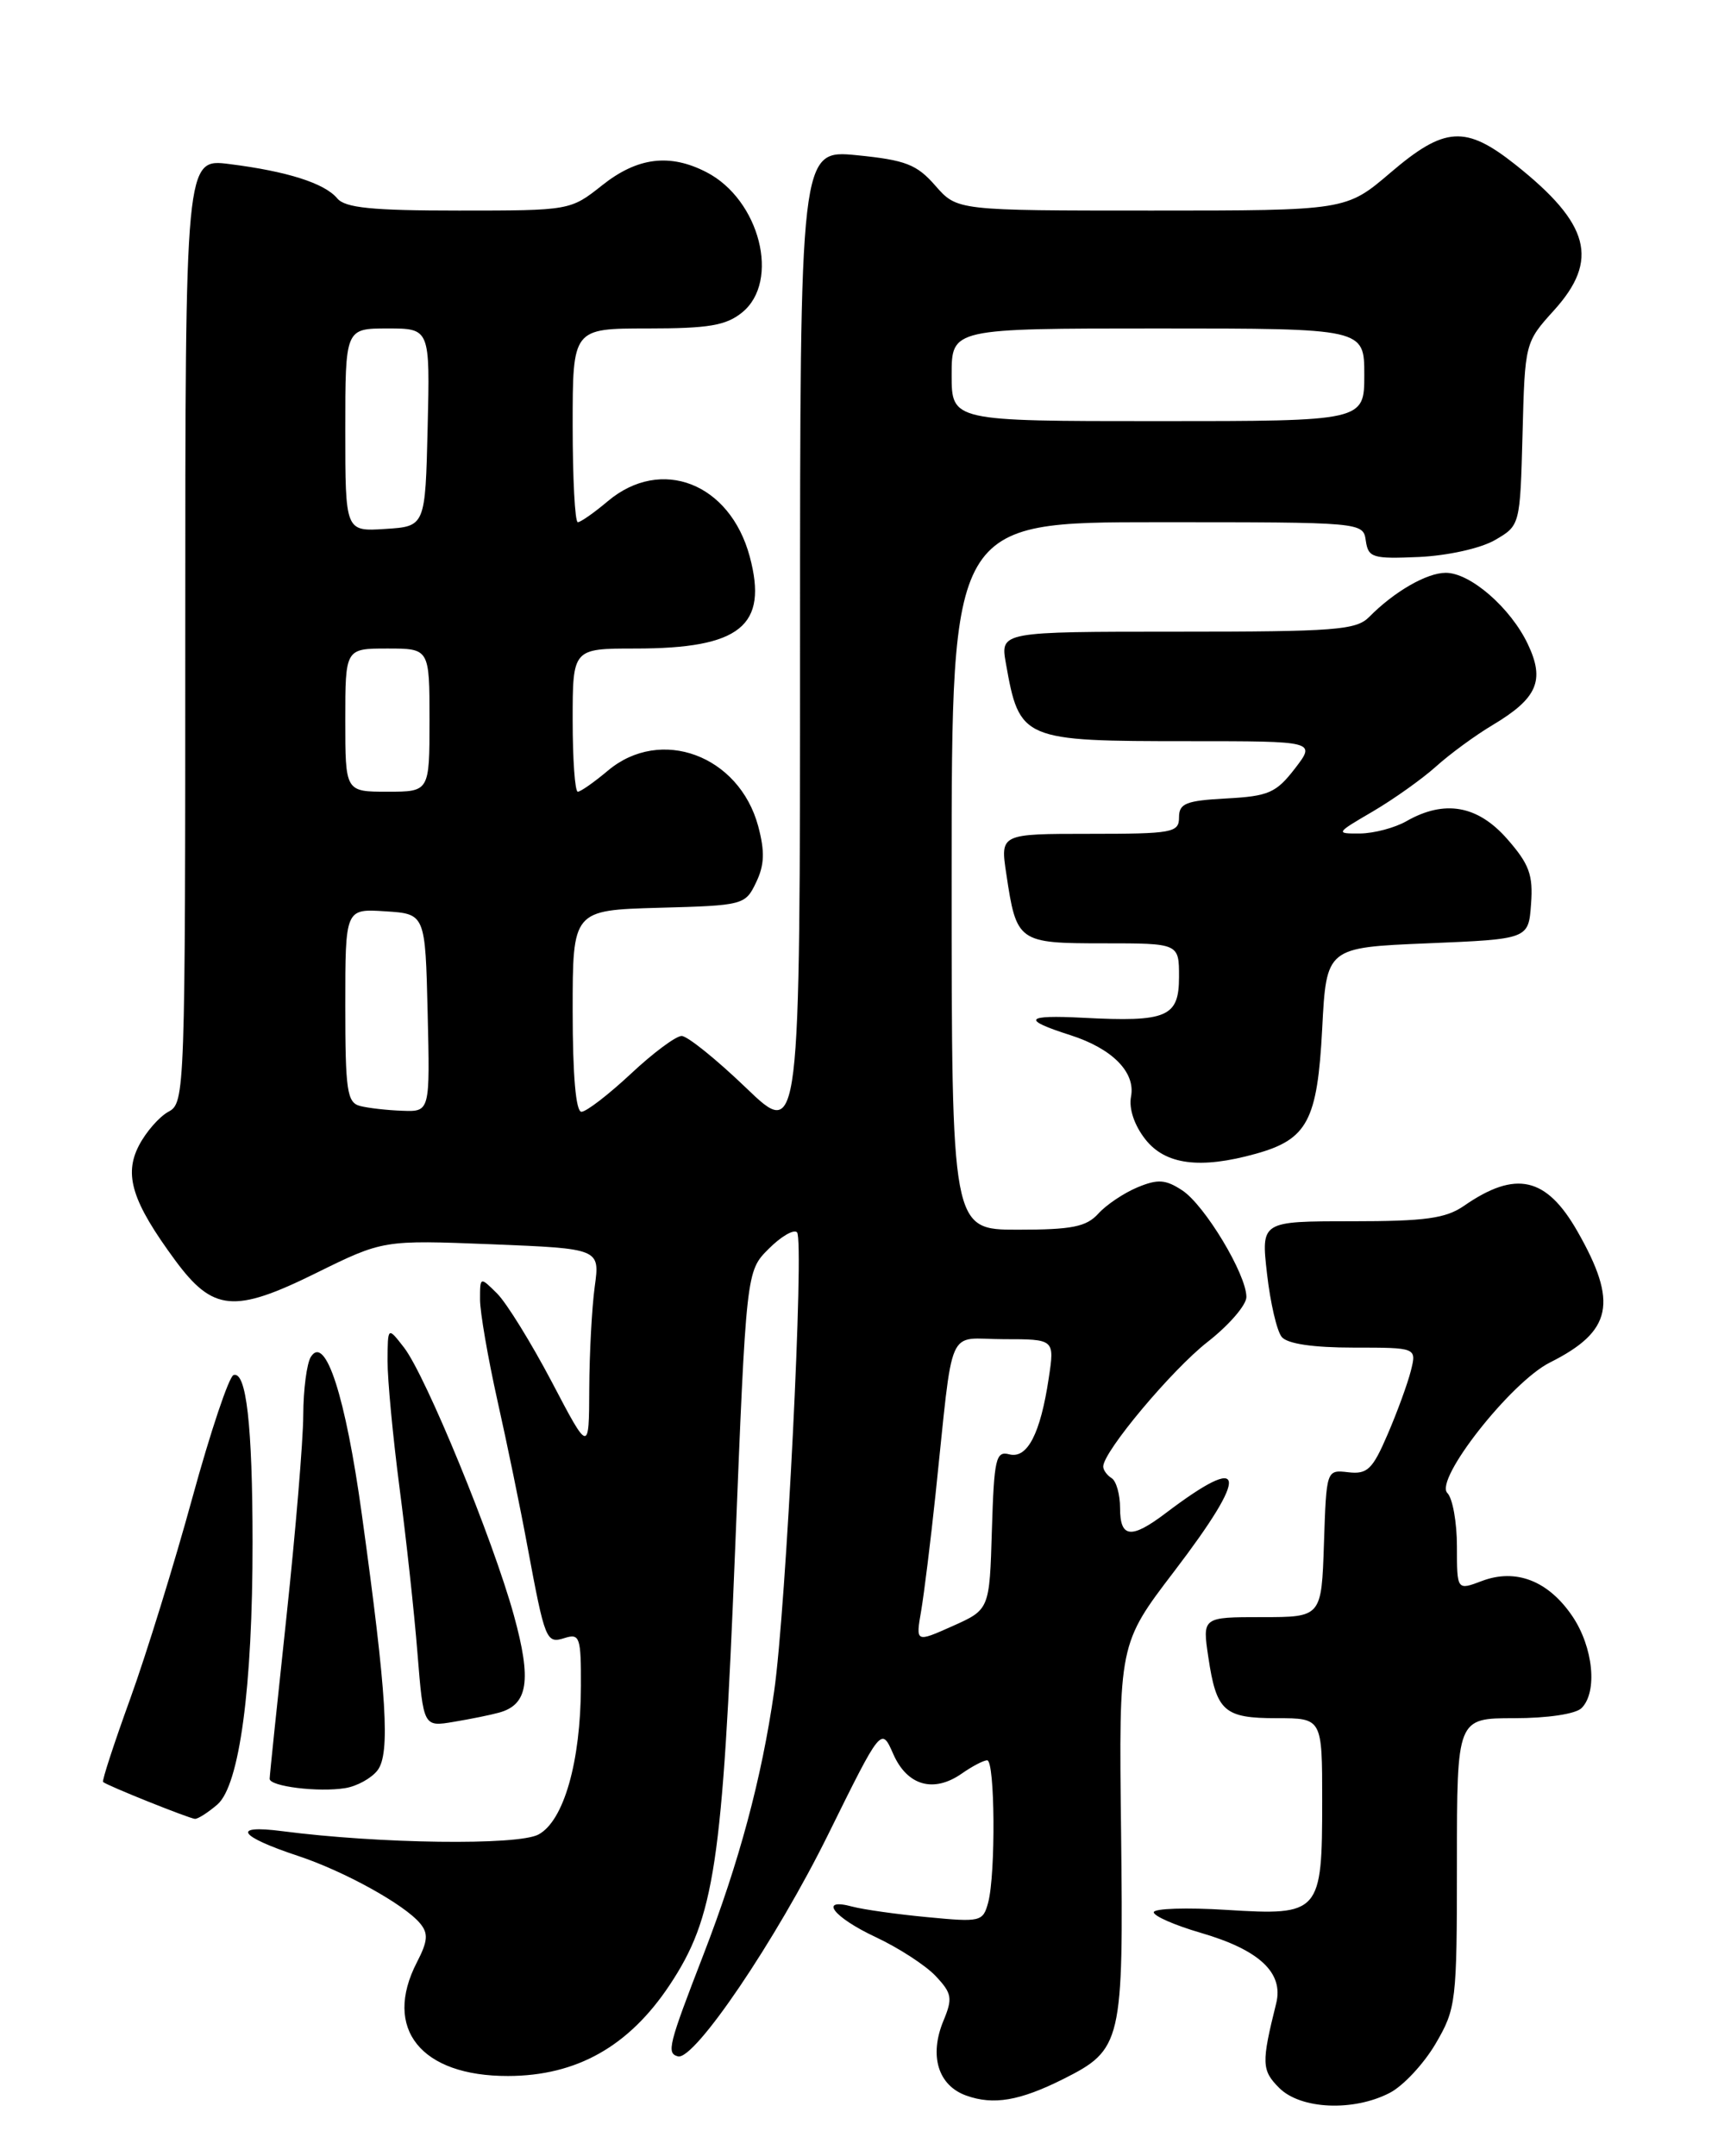 <?xml version="1.0" encoding="UTF-8" standalone="no"?>
<!DOCTYPE svg PUBLIC "-//W3C//DTD SVG 1.1//EN" "http://www.w3.org/Graphics/SVG/1.1/DTD/svg11.dtd" >
<svg xmlns="http://www.w3.org/2000/svg" xmlns:xlink="http://www.w3.org/1999/xlink" version="1.1" viewBox="0 0 204 256">
 <g >
 <path fill="currentColor"
d=" M 126.24 246.85 C 133.23 243.34 133.41 242.55 133.12 217.47 C 132.85 195.18 132.85 195.18 139.43 186.56 C 148.43 174.76 148.07 172.34 138.41 179.66 C 134.31 182.76 133.00 182.61 133.00 179.06 C 133.00 177.44 132.55 175.84 132.00 175.50 C 131.45 175.16 131.00 174.54 131.00 174.12 C 131.00 172.36 139.16 162.62 143.41 159.31 C 145.93 157.34 148.00 154.95 148.00 153.99 C 148.00 151.30 143.05 143.08 140.38 141.33 C 138.40 140.03 137.48 139.97 135.07 140.97 C 133.46 141.64 131.37 143.04 130.42 144.09 C 129.00 145.66 127.29 146.00 120.85 146.00 C 113.00 146.00 113.00 146.00 113.00 104.00 C 113.00 62.00 113.00 62.00 137.43 62.00 C 161.83 62.00 161.86 62.00 162.18 64.20 C 162.47 66.22 162.99 66.37 168.50 66.13 C 171.91 65.97 175.79 65.11 177.50 64.13 C 180.50 62.39 180.50 62.39 180.79 51.53 C 181.07 40.70 181.08 40.65 184.54 36.83 C 189.92 30.87 188.79 26.58 179.97 19.57 C 174.02 14.85 171.55 15.00 165.11 20.50 C 159.84 25.00 159.84 25.00 136.74 25.00 C 113.65 25.00 113.65 25.00 111.07 22.05 C 108.86 19.52 107.55 19.01 101.75 18.43 C 95.00 17.77 95.00 17.77 95.00 76.54 C 95.00 135.32 95.00 135.32 88.59 129.16 C 85.06 125.77 81.62 123.00 80.94 123.00 C 80.26 123.00 77.54 125.02 74.90 127.50 C 72.25 129.97 69.62 132.00 69.04 132.00 C 68.38 132.00 68.00 127.67 68.00 120.03 C 68.00 108.07 68.00 108.07 78.24 107.78 C 88.29 107.51 88.50 107.45 89.78 104.77 C 90.78 102.70 90.83 101.10 90.03 98.09 C 87.76 89.68 78.44 86.23 72.18 91.50 C 70.55 92.87 68.94 94.00 68.61 94.00 C 68.27 94.00 68.00 90.17 68.00 85.50 C 68.00 77.00 68.00 77.00 75.43 77.00 C 87.91 77.00 91.24 74.32 89.02 66.06 C 86.67 57.36 78.51 54.18 72.18 59.50 C 70.55 60.88 68.94 62.00 68.61 62.00 C 68.27 62.00 68.00 56.83 68.00 50.50 C 68.00 39.00 68.00 39.00 76.89 39.00 C 84.13 39.00 86.21 38.65 88.12 37.10 C 92.68 33.41 90.22 23.72 83.90 20.45 C 79.53 18.19 75.69 18.67 71.50 22.00 C 67.73 24.99 67.69 25.00 54.48 25.00 C 44.14 25.00 40.98 24.68 40.04 23.55 C 38.55 21.76 34.11 20.34 27.25 19.48 C 22.00 18.81 22.00 18.81 22.00 74.87 C 22.00 129.81 21.96 130.95 20.01 131.99 C 18.92 132.58 17.33 134.39 16.49 136.02 C 14.69 139.50 15.70 142.70 20.79 149.62 C 25.28 155.71 27.80 155.95 37.47 151.18 C 45.50 147.22 45.50 147.22 58.37 147.73 C 71.24 148.25 71.24 148.25 70.62 152.76 C 70.28 155.25 69.99 160.70 69.97 164.89 C 69.94 172.50 69.94 172.50 65.52 164.07 C 63.08 159.44 60.17 154.73 59.05 153.60 C 57.00 151.56 57.00 151.56 57.00 154.29 C 57.00 155.79 57.93 161.18 59.06 166.26 C 60.20 171.34 61.80 179.10 62.61 183.50 C 64.73 194.87 64.85 195.18 67.08 194.47 C 68.84 193.92 69.00 194.40 68.98 200.18 C 68.95 209.18 66.95 216.19 63.94 217.81 C 61.47 219.13 45.03 218.91 33.50 217.41 C 27.43 216.62 28.32 218.01 35.39 220.35 C 40.88 222.17 48.03 226.12 49.89 228.37 C 50.88 229.56 50.80 230.48 49.50 232.99 C 45.44 240.86 49.98 246.51 60.34 246.48 C 68.47 246.46 74.67 242.97 79.51 235.69 C 84.85 227.64 85.79 221.41 87.28 184.22 C 88.61 150.93 88.61 150.93 91.28 148.27 C 92.74 146.80 94.26 145.92 94.64 146.31 C 95.53 147.20 93.35 190.93 91.92 200.84 C 90.44 211.16 87.77 221.10 83.53 232.07 C 79.36 242.85 79.13 243.78 80.50 244.15 C 82.45 244.67 92.17 230.31 98.36 217.76 C 104.65 205.02 104.65 205.02 106.07 208.26 C 107.73 212.02 110.86 212.91 114.21 210.57 C 115.44 209.71 116.79 209.00 117.22 209.00 C 118.15 209.00 118.24 222.49 117.34 225.88 C 116.72 228.17 116.45 228.23 110.10 227.62 C 106.47 227.28 102.49 226.71 101.25 226.38 C 97.14 225.26 98.92 227.62 103.98 229.99 C 106.71 231.27 109.92 233.35 111.11 234.62 C 113.04 236.67 113.14 237.25 112.02 239.94 C 110.31 244.08 111.39 247.62 114.75 248.81 C 117.97 249.96 121.08 249.43 126.24 246.85 Z  M 165.01 248.49 C 166.61 247.67 169.06 245.04 170.46 242.66 C 172.91 238.47 173.00 237.73 173.00 221.16 C 173.00 204.00 173.00 204.00 179.80 204.00 C 183.76 204.00 187.10 203.50 187.80 202.80 C 189.72 200.88 189.19 195.58 186.72 191.91 C 183.87 187.69 180.01 186.18 175.96 187.71 C 173.00 188.83 173.00 188.83 173.00 183.61 C 173.00 180.75 172.49 177.89 171.86 177.26 C 170.29 175.69 179.41 164.09 184.04 161.77 C 191.44 158.06 192.15 154.68 187.31 146.20 C 183.62 139.73 179.99 138.91 173.85 143.16 C 171.67 144.67 169.24 145.00 160.47 145.00 C 149.74 145.00 149.74 145.00 150.45 151.24 C 150.84 154.67 151.62 158.05 152.20 158.74 C 152.87 159.55 155.93 160.00 160.73 160.00 C 168.22 160.00 168.22 160.00 167.53 162.75 C 167.15 164.26 165.91 167.66 164.77 170.30 C 162.98 174.47 162.36 175.06 160.10 174.80 C 157.50 174.50 157.50 174.50 157.21 183.25 C 156.92 192.00 156.92 192.00 149.85 192.00 C 142.77 192.00 142.77 192.00 143.48 196.75 C 144.44 203.20 145.34 204.00 151.62 204.00 C 157.00 204.00 157.00 204.00 157.00 213.81 C 157.00 227.17 156.75 227.45 145.65 226.76 C 140.89 226.46 137.00 226.59 137.00 227.04 C 137.00 227.49 139.49 228.58 142.54 229.47 C 149.53 231.50 152.44 234.21 151.54 237.85 C 149.77 244.96 149.80 245.80 151.90 247.90 C 154.44 250.44 160.70 250.72 165.01 248.49 Z  M 25.81 214.25 C 28.44 211.98 30.00 200.33 29.99 183.09 C 29.98 169.19 29.24 162.75 27.73 163.26 C 27.19 163.44 24.99 169.99 22.85 177.80 C 20.71 185.62 17.39 196.36 15.47 201.67 C 13.55 206.97 12.09 211.43 12.24 211.57 C 12.63 211.97 22.39 215.88 23.14 215.95 C 23.49 215.98 24.69 215.21 25.81 214.25 Z  M 44.82 210.20 C 46.36 208.23 45.94 201.30 42.96 179.77 C 41.03 165.78 38.64 158.39 36.91 161.10 C 36.43 161.87 36.02 164.97 36.01 168.00 C 36.00 171.03 35.10 181.82 34.01 192.00 C 32.92 202.18 32.02 210.81 32.02 211.19 C 31.99 212.10 37.84 212.82 41.00 212.30 C 42.38 212.08 44.10 211.13 44.82 210.20 Z  M 59.25 203.34 C 62.71 202.40 63.15 199.52 61.02 191.79 C 58.53 182.75 50.57 163.36 47.98 160.00 C 46.04 157.50 46.04 157.50 46.02 161.56 C 46.01 163.80 46.65 170.55 47.43 176.56 C 48.22 182.58 49.19 191.45 49.57 196.27 C 50.28 205.04 50.28 205.04 53.89 204.43 C 55.88 204.10 58.29 203.61 59.25 203.34 Z  M 149.10 136.99 C 155.25 135.28 156.43 133.06 157.00 122.15 C 157.50 112.50 157.50 112.50 169.50 112.00 C 181.50 111.50 181.50 111.50 181.80 107.34 C 182.06 103.87 181.59 102.60 178.95 99.59 C 175.45 95.61 171.52 94.92 167.00 97.50 C 165.62 98.29 163.15 98.94 161.50 98.96 C 158.56 98.98 158.58 98.93 163.00 96.35 C 165.47 94.90 168.85 92.50 170.50 91.02 C 172.15 89.53 175.19 87.30 177.26 86.07 C 182.55 82.91 183.47 80.79 181.42 76.48 C 179.37 72.16 174.58 68.00 171.67 68.01 C 169.41 68.01 165.54 70.25 162.58 73.25 C 161.05 74.81 158.53 75.00 139.82 75.00 C 118.78 75.00 118.78 75.00 119.44 78.75 C 121.06 87.88 121.34 88.00 141.19 88.00 C 156.26 88.00 156.26 88.00 153.76 91.25 C 151.53 94.14 150.63 94.53 145.63 94.80 C 140.82 95.06 140.00 95.38 140.00 97.05 C 140.00 98.86 139.24 99.00 129.39 99.00 C 118.77 99.00 118.77 99.00 119.49 103.75 C 120.70 111.87 120.88 112.00 131.04 112.00 C 140.00 112.00 140.00 112.00 140.00 115.98 C 140.00 120.76 138.59 121.36 128.62 120.84 C 121.68 120.48 121.26 121.04 127.09 122.90 C 132.07 124.49 134.86 127.31 134.30 130.20 C 134.03 131.63 134.69 133.60 136.00 135.27 C 138.37 138.29 142.49 138.83 149.10 136.99 Z  M 109.38 191.26 C 109.73 189.19 110.50 183.00 111.08 177.50 C 113.28 156.71 112.28 159.00 119.17 159.00 C 125.23 159.00 125.23 159.00 124.53 163.63 C 123.54 170.23 121.99 173.23 119.84 172.67 C 118.25 172.25 118.04 173.17 117.78 181.65 C 117.50 191.10 117.50 191.10 113.12 193.06 C 108.73 195.02 108.73 195.02 109.38 191.26 Z  M 42.75 131.31 C 41.21 130.91 41.00 129.47 41.00 119.37 C 41.00 107.89 41.00 107.89 45.75 108.20 C 50.50 108.50 50.50 108.50 50.78 120.25 C 51.06 132.00 51.06 132.00 47.78 131.88 C 45.98 131.82 43.71 131.56 42.75 131.31 Z  M 41.00 85.50 C 41.00 77.00 41.00 77.00 46.00 77.00 C 51.00 77.00 51.00 77.00 51.00 85.50 C 51.00 94.00 51.00 94.00 46.00 94.00 C 41.00 94.00 41.00 94.00 41.00 85.50 Z  M 41.00 51.05 C 41.00 39.00 41.00 39.00 46.03 39.00 C 51.06 39.00 51.06 39.00 50.78 50.75 C 50.50 62.50 50.50 62.50 45.75 62.80 C 41.00 63.11 41.00 63.11 41.00 51.05 Z  M 113.00 44.50 C 113.00 39.00 113.00 39.00 137.50 39.00 C 162.00 39.00 162.00 39.00 162.00 44.50 C 162.00 50.00 162.00 50.00 137.50 50.00 C 113.00 50.00 113.00 50.00 113.00 44.50 Z "/>
</g>
</svg>